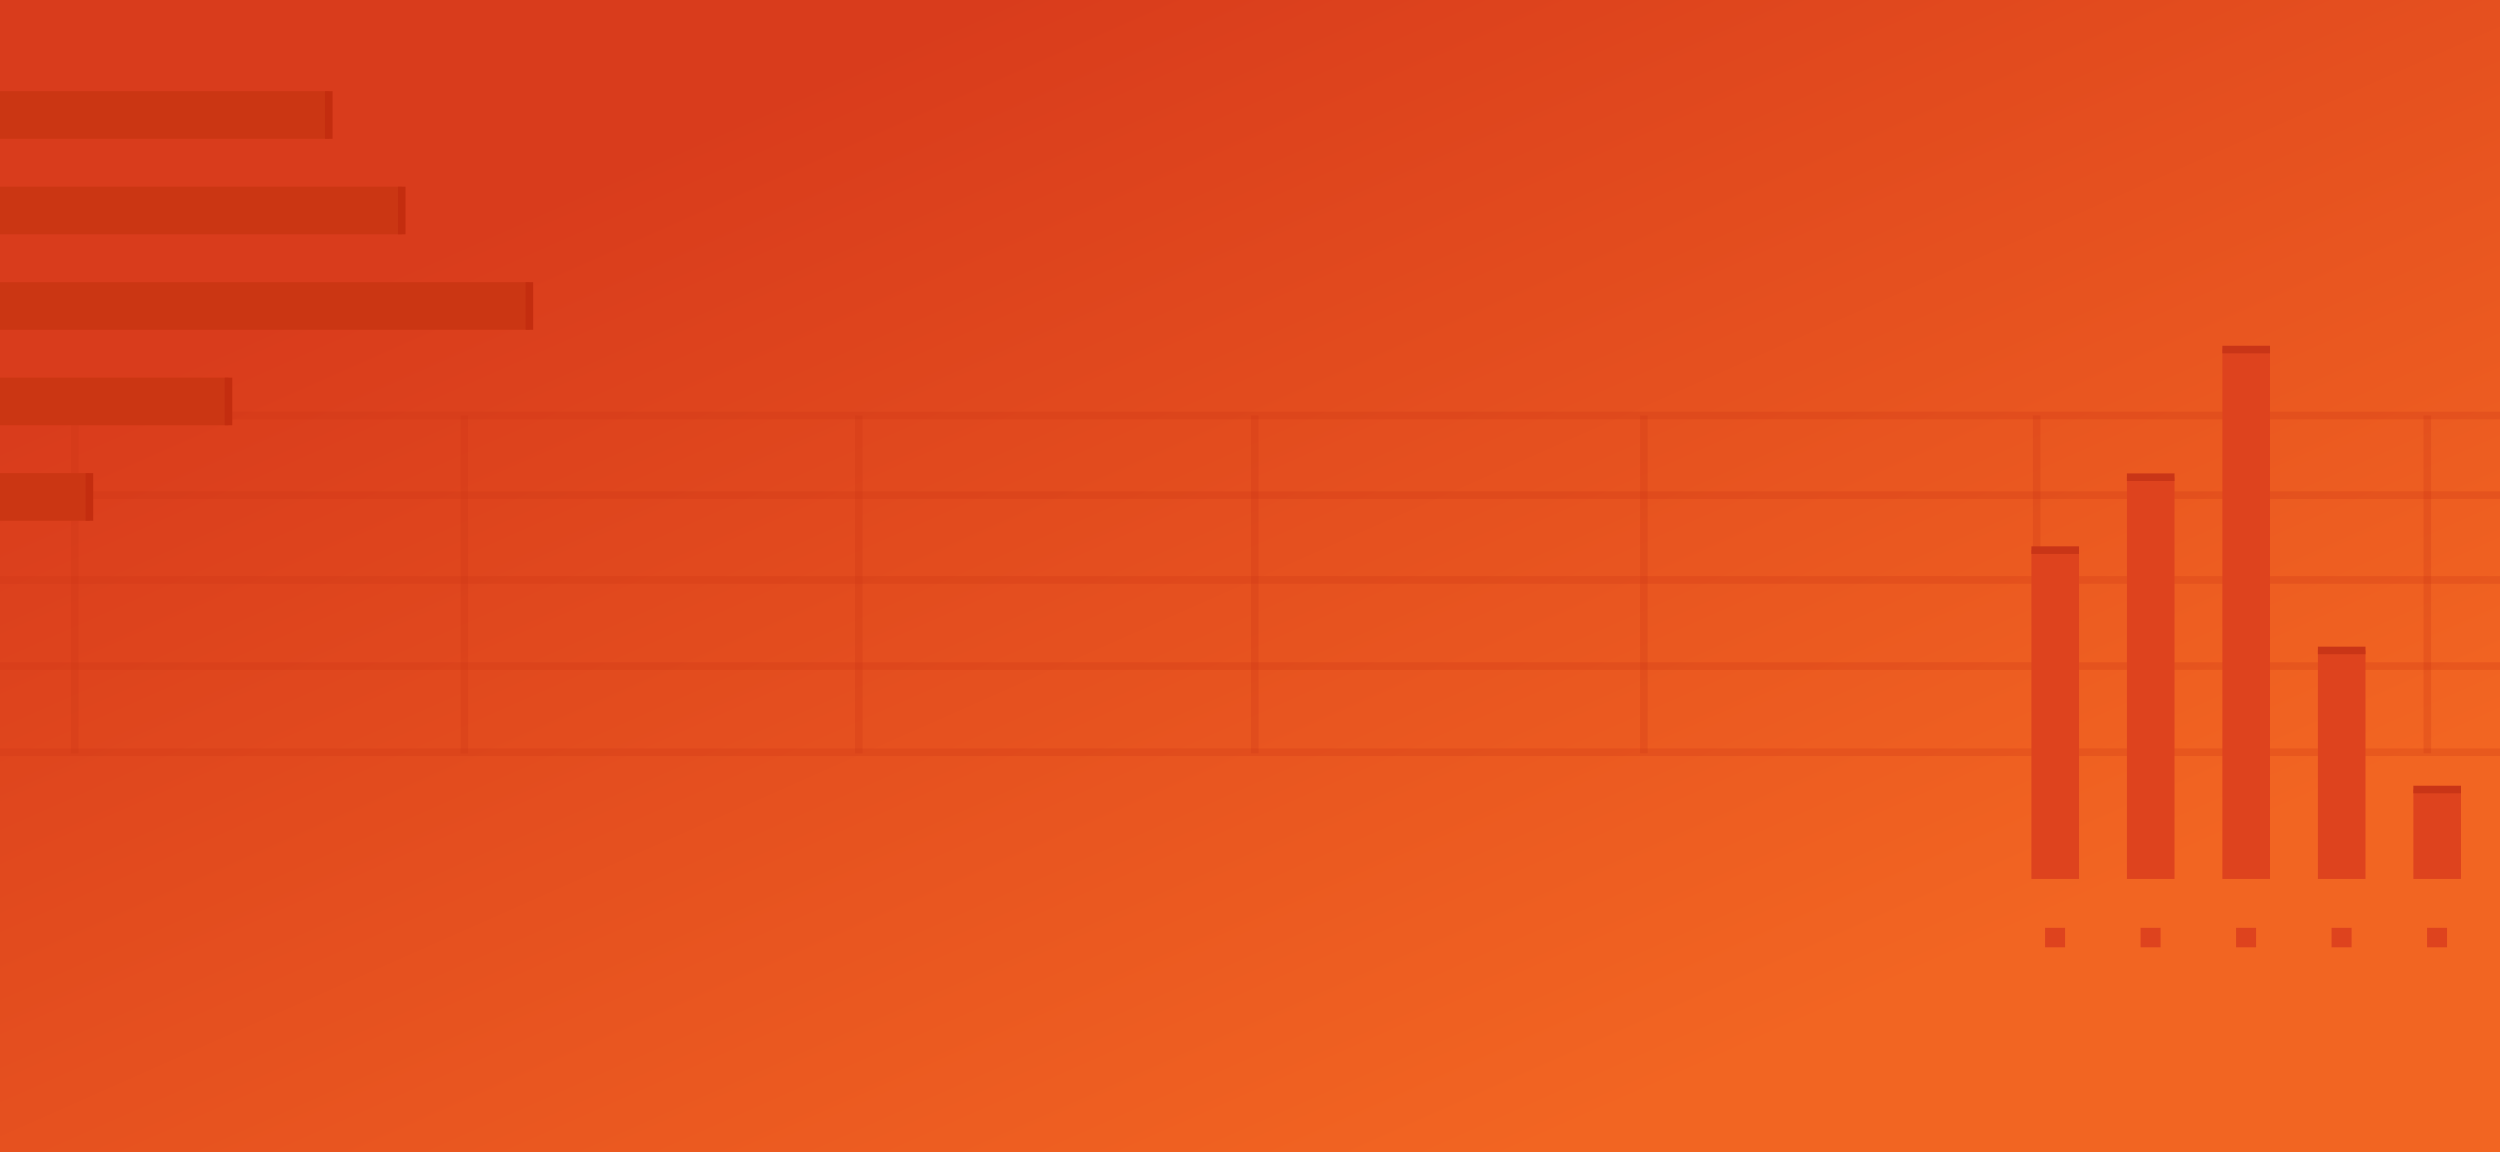 <svg width="987" height="455" viewBox="0 0 987 455" fill="none" xmlns="http://www.w3.org/2000/svg">
<path d="M987 0H-5V455H987V0Z" fill="url(#paint0_linear)"/>
<path d="M0 164.017H987" stroke="#CD3415" stroke-opacity="0.25" stroke-width="3" stroke-miterlimit="10"/>
<path d="M0 296.983H987" stroke="#CD3415" stroke-opacity="0.25" stroke-width="3" stroke-miterlimit="10"/>
<path d="M0 262.969H987" stroke="#CD3415" stroke-opacity="0.25" stroke-width="3" stroke-miterlimit="10"/>
<path d="M0 228.954H987" stroke="#CD3415" stroke-opacity="0.25" stroke-width="3" stroke-miterlimit="10"/>
<path d="M0 195.477H987" stroke="#CD3415" stroke-opacity="0.25" stroke-width="3" stroke-miterlimit="10"/>
<path d="M29.518 164.017V297.387" stroke="#CD3415" stroke-opacity="0.25" stroke-width="3" stroke-miterlimit="10"/>
<path d="M183.347 164.017V297.387" stroke="#CD3415" stroke-opacity="0.25" stroke-width="3" stroke-miterlimit="10"/>
<path d="M339.048 164.017V297.387" stroke="#CD3415" stroke-opacity="0.25" stroke-width="3" stroke-miterlimit="10"/>
<path d="M495.371 164.017V297.387" stroke="#CD3415" stroke-opacity="0.25" stroke-width="3" stroke-miterlimit="10"/>
<path d="M648.992 164.017V297.387" stroke="#CD3415" stroke-opacity="0.25" stroke-width="3" stroke-miterlimit="10"/>
<path d="M804.068 164.017V297.387" stroke="#CD3415" stroke-opacity="0.25" stroke-width="3" stroke-miterlimit="10"/>
<path d="M958.313 164.017V297.387" stroke="#CD3415" stroke-opacity="0.25" stroke-width="3" stroke-miterlimit="10"/>
<path d="M966.1 374L966.1 366.3L958.2 366.3L958.2 374L966.1 374Z" fill="#DE431E"/>
<path d="M928.4 374L928.4 366.3L920.5 366.3L920.5 374L928.4 374Z" fill="#DE431E"/>
<path d="M890.7 374L890.7 366.3L882.8 366.3L882.8 374L890.7 374Z" fill="#DE431E"/>
<path d="M853 374L853 366.3L845.1 366.3L845.1 374L853 374Z" fill="#DE431E"/>
<path d="M815.3 374L815.3 366.3L807.4 366.3L807.4 374L815.3 374Z" fill="#DE431E"/>
<path d="M971.6 347L971.6 311.7L952.8 311.7L952.8 347L971.6 347Z" fill="#DE431E"/>
<path d="M896.2 347L896.2 138L877.4 138L877.4 347L896.2 347Z" fill="#DE431E"/>
<path d="M858.5 347L858.5 188.4L839.7 188.4L839.7 347L858.5 347Z" fill="#DE431E"/>
<path d="M820.8 347L820.8 217.2L802 217.2L802 347L820.8 347Z" fill="#DE431E"/>
<path d="M933.9 347L933.9 256.8L915.1 256.8L915.1 347L933.9 347Z" fill="#DE431E"/>
<path d="M971.6 311.7L952.8 311.7" stroke="#C93517" stroke-width="3" stroke-miterlimit="10"/>
<path d="M896.2 138L877.4 138" stroke="#C93517" stroke-width="3" stroke-miterlimit="10"/>
<path d="M858.5 188.4L839.7 188.4" stroke="#C93517" stroke-width="3" stroke-miterlimit="10"/>
<path d="M820.8 217.2L802 217.2" stroke="#C93517" stroke-width="3" stroke-miterlimit="10"/>
<path d="M933.9 256.8L915.1 256.8" stroke="#C93517" stroke-width="3" stroke-miterlimit="10"/>
<path d="M4.57764e-05 205.6L35.3 205.6L35.3 186.8L4.74199e-05 186.8L4.57764e-05 205.6Z" fill="#CB3613"/>
<path d="M0 130.2L209 130.2L209 111.4L1.64355e-06 111.4L0 130.2Z" fill="#CB3613"/>
<path d="M-3.05176e-05 92.5L158.6 92.5L158.6 73.7L-2.8874e-05 73.7L-3.05176e-05 92.5Z" fill="#CB3613"/>
<path d="M4.57764e-05 54.8L129.8 54.8L129.8 36L4.74199e-05 36L4.57764e-05 54.8Z" fill="#CB3613"/>
<path d="M-4.57764e-05 167.9L90.2 167.9L90.2 149.1L-4.41328e-05 149.1L-4.57764e-05 167.9Z" fill="#CB3613"/>
<path d="M35.3 205.6L35.3 186.8" stroke="#C42D0F" stroke-width="3" stroke-miterlimit="10"/>
<path d="M209 130.2L209 111.4" stroke="#C42D0F" stroke-width="3" stroke-miterlimit="10"/>
<path d="M158.6 92.5L158.6 73.7" stroke="#C42D0F" stroke-width="3" stroke-miterlimit="10"/>
<path d="M129.8 54.8L129.8 36" stroke="#C42D0F" stroke-width="3" stroke-miterlimit="10"/>
<path d="M90.2 167.9L90.2 149.1" stroke="#C42D0F" stroke-width="3" stroke-miterlimit="10"/>
<defs>
<linearGradient id="paint0_linear" x1="638.827" y1="440.571" x2="434.487" y2="-19.689" gradientUnits="userSpaceOnUse">
<stop stop-color="#F26522"/>
<stop offset="1" stop-color="#D93C1C"/>
</linearGradient>
</defs>
</svg>
